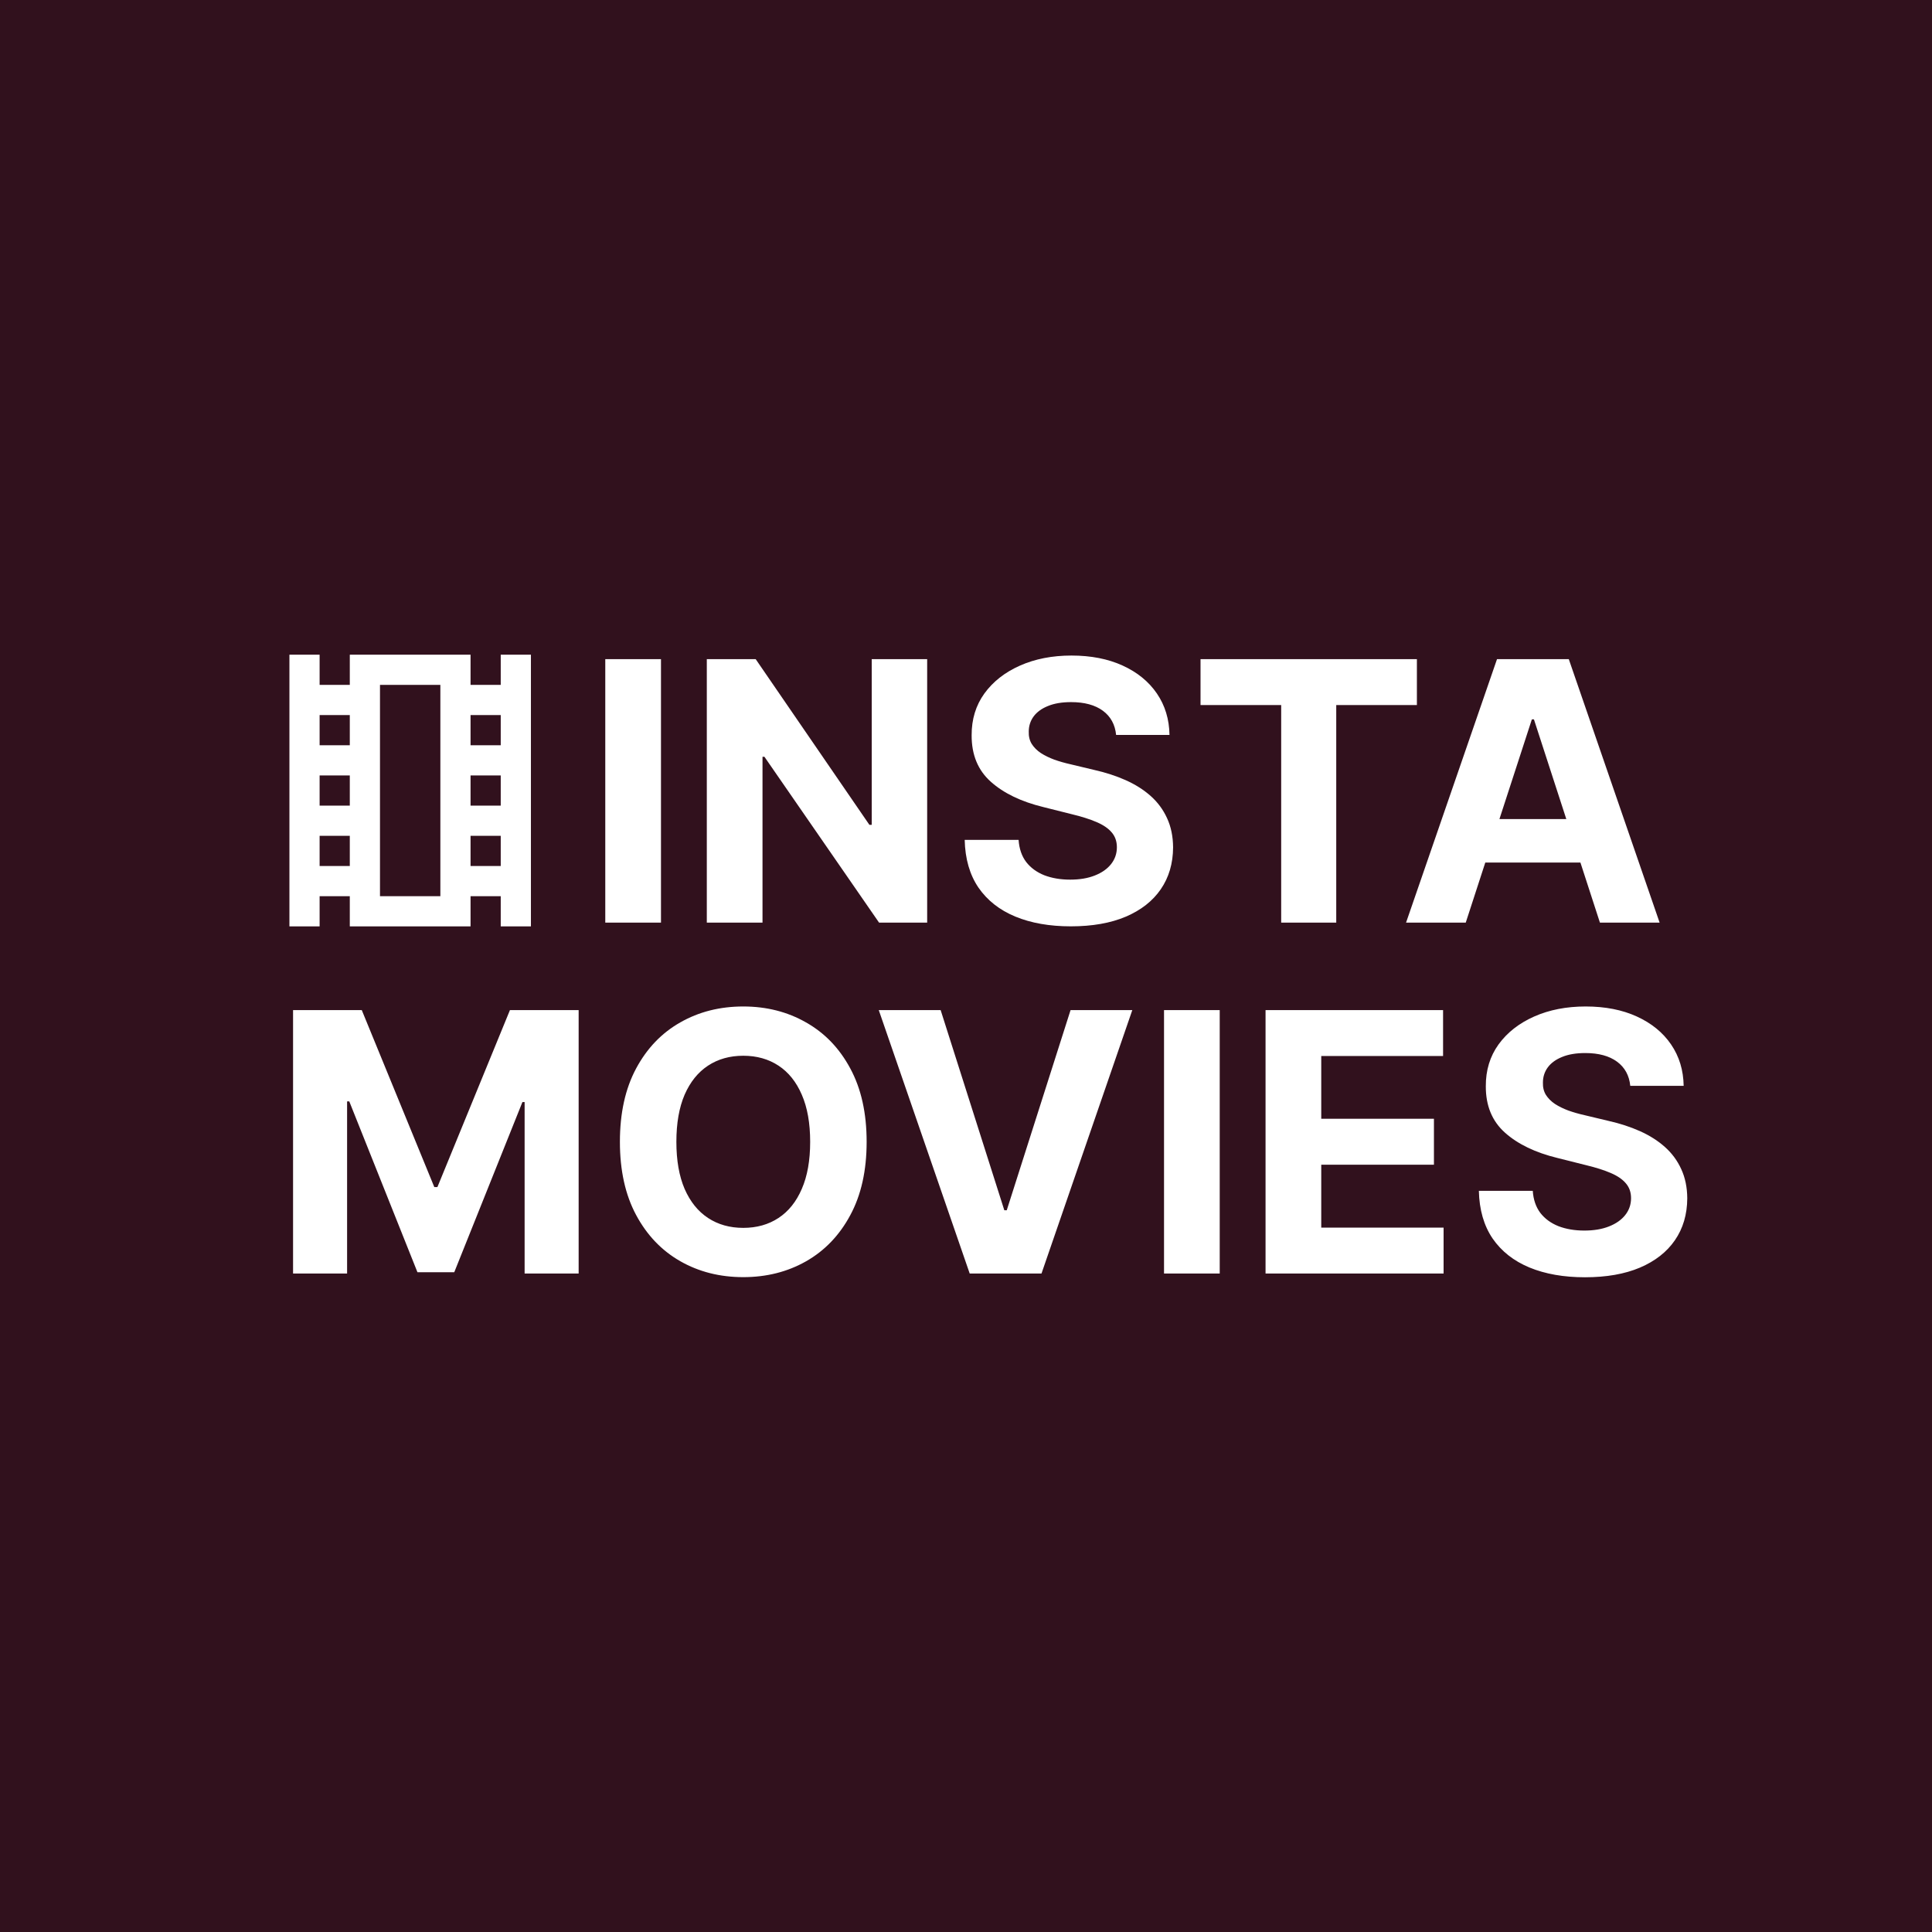 <svg width="512" height="512" viewBox="0 0 512 512" fill="none" xmlns="http://www.w3.org/2000/svg">
<rect width="512" height="512" fill="#31111D"/>
<path d="M77.665 267.682H95.87L115.097 314.591H115.915L135.142 267.682H153.347V337.5H139.029V292.057H138.449L120.381 337.159H110.631L92.563 291.886H91.983V337.5H77.665V267.682ZM229.668 302.591C229.668 310.205 228.225 316.682 225.338 322.023C222.475 327.364 218.566 331.443 213.611 334.261C208.679 337.057 203.134 338.455 196.975 338.455C190.77 338.455 185.202 337.045 180.27 334.227C175.338 331.409 171.441 327.33 168.577 321.989C165.713 316.648 164.282 310.182 164.282 302.591C164.282 294.977 165.713 288.5 168.577 283.159C171.441 277.818 175.338 273.75 180.27 270.955C185.202 268.136 190.77 266.727 196.975 266.727C203.134 266.727 208.679 268.136 213.611 270.955C218.566 273.75 222.475 277.818 225.338 283.159C228.225 288.5 229.668 294.977 229.668 302.591ZM214.702 302.591C214.702 297.659 213.963 293.5 212.486 290.114C211.032 286.727 208.975 284.159 206.316 282.409C203.657 280.659 200.543 279.784 196.975 279.784C193.407 279.784 190.293 280.659 187.634 282.409C184.975 284.159 182.907 286.727 181.429 290.114C179.975 293.5 179.247 297.659 179.247 302.591C179.247 307.523 179.975 311.682 181.429 315.068C182.907 318.455 184.975 321.023 187.634 322.773C190.293 324.523 193.407 325.398 196.975 325.398C200.543 325.398 203.657 324.523 206.316 322.773C208.975 321.023 211.032 318.455 212.486 315.068C213.963 311.682 214.702 307.523 214.702 302.591ZM249.279 267.682L266.154 320.727H266.801L283.711 267.682H300.074L276.006 337.5H256.983L232.881 267.682H249.279ZM323.239 267.682V337.5H308.478V267.682H323.239ZM335.384 337.5V267.682H382.429V279.852H350.145V296.489H380.009V308.659H350.145V325.33H382.566V337.5H335.384ZM432.04 287.761C431.767 285.011 430.597 282.875 428.529 281.352C426.461 279.83 423.654 279.068 420.108 279.068C417.699 279.068 415.665 279.409 414.006 280.091C412.347 280.75 411.074 281.67 410.188 282.852C409.324 284.034 408.892 285.375 408.892 286.875C408.847 288.125 409.108 289.216 409.676 290.148C410.267 291.08 411.074 291.886 412.097 292.568C413.12 293.227 414.301 293.807 415.642 294.307C416.983 294.784 418.415 295.193 419.938 295.534L426.211 297.034C429.256 297.716 432.051 298.625 434.597 299.761C437.142 300.898 439.347 302.295 441.211 303.955C443.074 305.614 444.517 307.568 445.54 309.818C446.586 312.068 447.12 314.648 447.142 317.557C447.12 321.83 446.029 325.534 443.87 328.67C441.733 331.784 438.642 334.205 434.597 335.932C430.574 337.636 425.722 338.489 420.04 338.489C414.404 338.489 409.495 337.625 405.313 335.898C401.154 334.17 397.904 331.614 395.563 328.227C393.245 324.818 392.029 320.602 391.915 315.58H406.199C406.358 317.92 407.029 319.875 408.211 321.443C409.415 322.989 411.017 324.159 413.017 324.955C415.04 325.727 417.324 326.114 419.87 326.114C422.37 326.114 424.54 325.75 426.381 325.023C428.245 324.295 429.688 323.284 430.711 321.989C431.733 320.693 432.245 319.205 432.245 317.523C432.245 315.955 431.779 314.636 430.847 313.568C429.938 312.5 428.597 311.591 426.824 310.841C425.074 310.091 422.926 309.409 420.381 308.795L412.779 306.886C406.892 305.455 402.245 303.216 398.836 300.17C395.426 297.125 393.733 293.023 393.756 287.864C393.733 283.636 394.858 279.943 397.131 276.784C399.426 273.625 402.574 271.159 406.574 269.386C410.574 267.614 415.12 266.727 420.211 266.727C425.392 266.727 429.915 267.614 433.779 269.386C437.665 271.159 440.688 273.625 442.847 276.784C445.006 279.943 446.12 283.602 446.188 287.761H432.04Z" fill="white"/>
<path d="M175.167 174.682V244.5H160.405V174.682H175.167ZM245.709 174.682V244.5H232.959L202.584 200.557H202.073V244.5H187.311V174.682H200.266L230.402 218.591H231.016V174.682H245.709ZM295.78 194.761C295.507 192.011 294.337 189.875 292.269 188.352C290.201 186.83 287.394 186.068 283.848 186.068C281.439 186.068 279.405 186.409 277.746 187.091C276.087 187.75 274.814 188.67 273.928 189.852C273.064 191.034 272.632 192.375 272.632 193.875C272.587 195.125 272.848 196.216 273.417 197.148C274.007 198.08 274.814 198.886 275.837 199.568C276.86 200.227 278.042 200.807 279.382 201.307C280.723 201.784 282.155 202.193 283.678 202.534L289.951 204.034C292.996 204.716 295.792 205.625 298.337 206.761C300.882 207.898 303.087 209.295 304.951 210.955C306.814 212.614 308.257 214.568 309.28 216.818C310.326 219.068 310.86 221.648 310.882 224.557C310.86 228.83 309.769 232.534 307.61 235.67C305.473 238.784 302.382 241.205 298.337 242.932C294.314 244.636 289.462 245.489 283.78 245.489C278.144 245.489 273.235 244.625 269.053 242.898C264.894 241.17 261.644 238.614 259.303 235.227C256.985 231.818 255.769 227.602 255.655 222.58H269.939C270.098 224.92 270.769 226.875 271.951 228.443C273.155 229.989 274.757 231.159 276.757 231.955C278.78 232.727 281.064 233.114 283.61 233.114C286.11 233.114 288.28 232.75 290.121 232.023C291.985 231.295 293.428 230.284 294.451 228.989C295.473 227.693 295.985 226.205 295.985 224.523C295.985 222.955 295.519 221.636 294.587 220.568C293.678 219.5 292.337 218.591 290.564 217.841C288.814 217.091 286.667 216.409 284.121 215.795L276.519 213.886C270.632 212.455 265.985 210.216 262.576 207.17C259.167 204.125 257.473 200.023 257.496 194.864C257.473 190.636 258.598 186.943 260.871 183.784C263.167 180.625 266.314 178.159 270.314 176.386C274.314 174.614 278.86 173.727 283.951 173.727C289.132 173.727 293.655 174.614 297.519 176.386C301.405 178.159 304.428 180.625 306.587 183.784C308.746 186.943 309.86 190.602 309.928 194.761H295.78ZM318.152 186.852V174.682H375.493V186.852H354.118V244.5H339.527V186.852H318.152ZM388.439 244.5H372.621L396.723 174.682H415.746L439.814 244.5H423.996L406.507 190.636H405.962L388.439 244.5ZM387.451 217.057H424.814V228.58H387.451V217.057Z" fill="white"/>
<mask id="mask0_17_2" style="mask-type:alpha" maskUnits="userSpaceOnUse" x="60" y="161" width="97" height="97">
<rect x="60.7" y="161.5" width="96" height="96" fill="#D9D9D9"/>
</mask>
<g mask="url(#mask0_17_2)">
<path d="M76.7 245.5V173.5H84.7V181.5H92.7V173.5H124.7V181.5H132.7V173.5H140.7V245.5H132.7V237.5H124.7V245.5H92.7V237.5H84.7V245.5H76.7ZM84.7 229.5H92.7V221.5H84.7V229.5ZM84.7 213.5H92.7V205.5H84.7V213.5ZM84.7 197.5H92.7V189.5H84.7V197.5ZM124.7 229.5H132.7V221.5H124.7V229.5ZM124.7 213.5H132.7V205.5H124.7V213.5ZM124.7 197.5H132.7V189.5H124.7V197.5ZM100.7 237.5H116.7V181.5H100.7V237.5Z" fill="white"/>
</g>
</svg>
